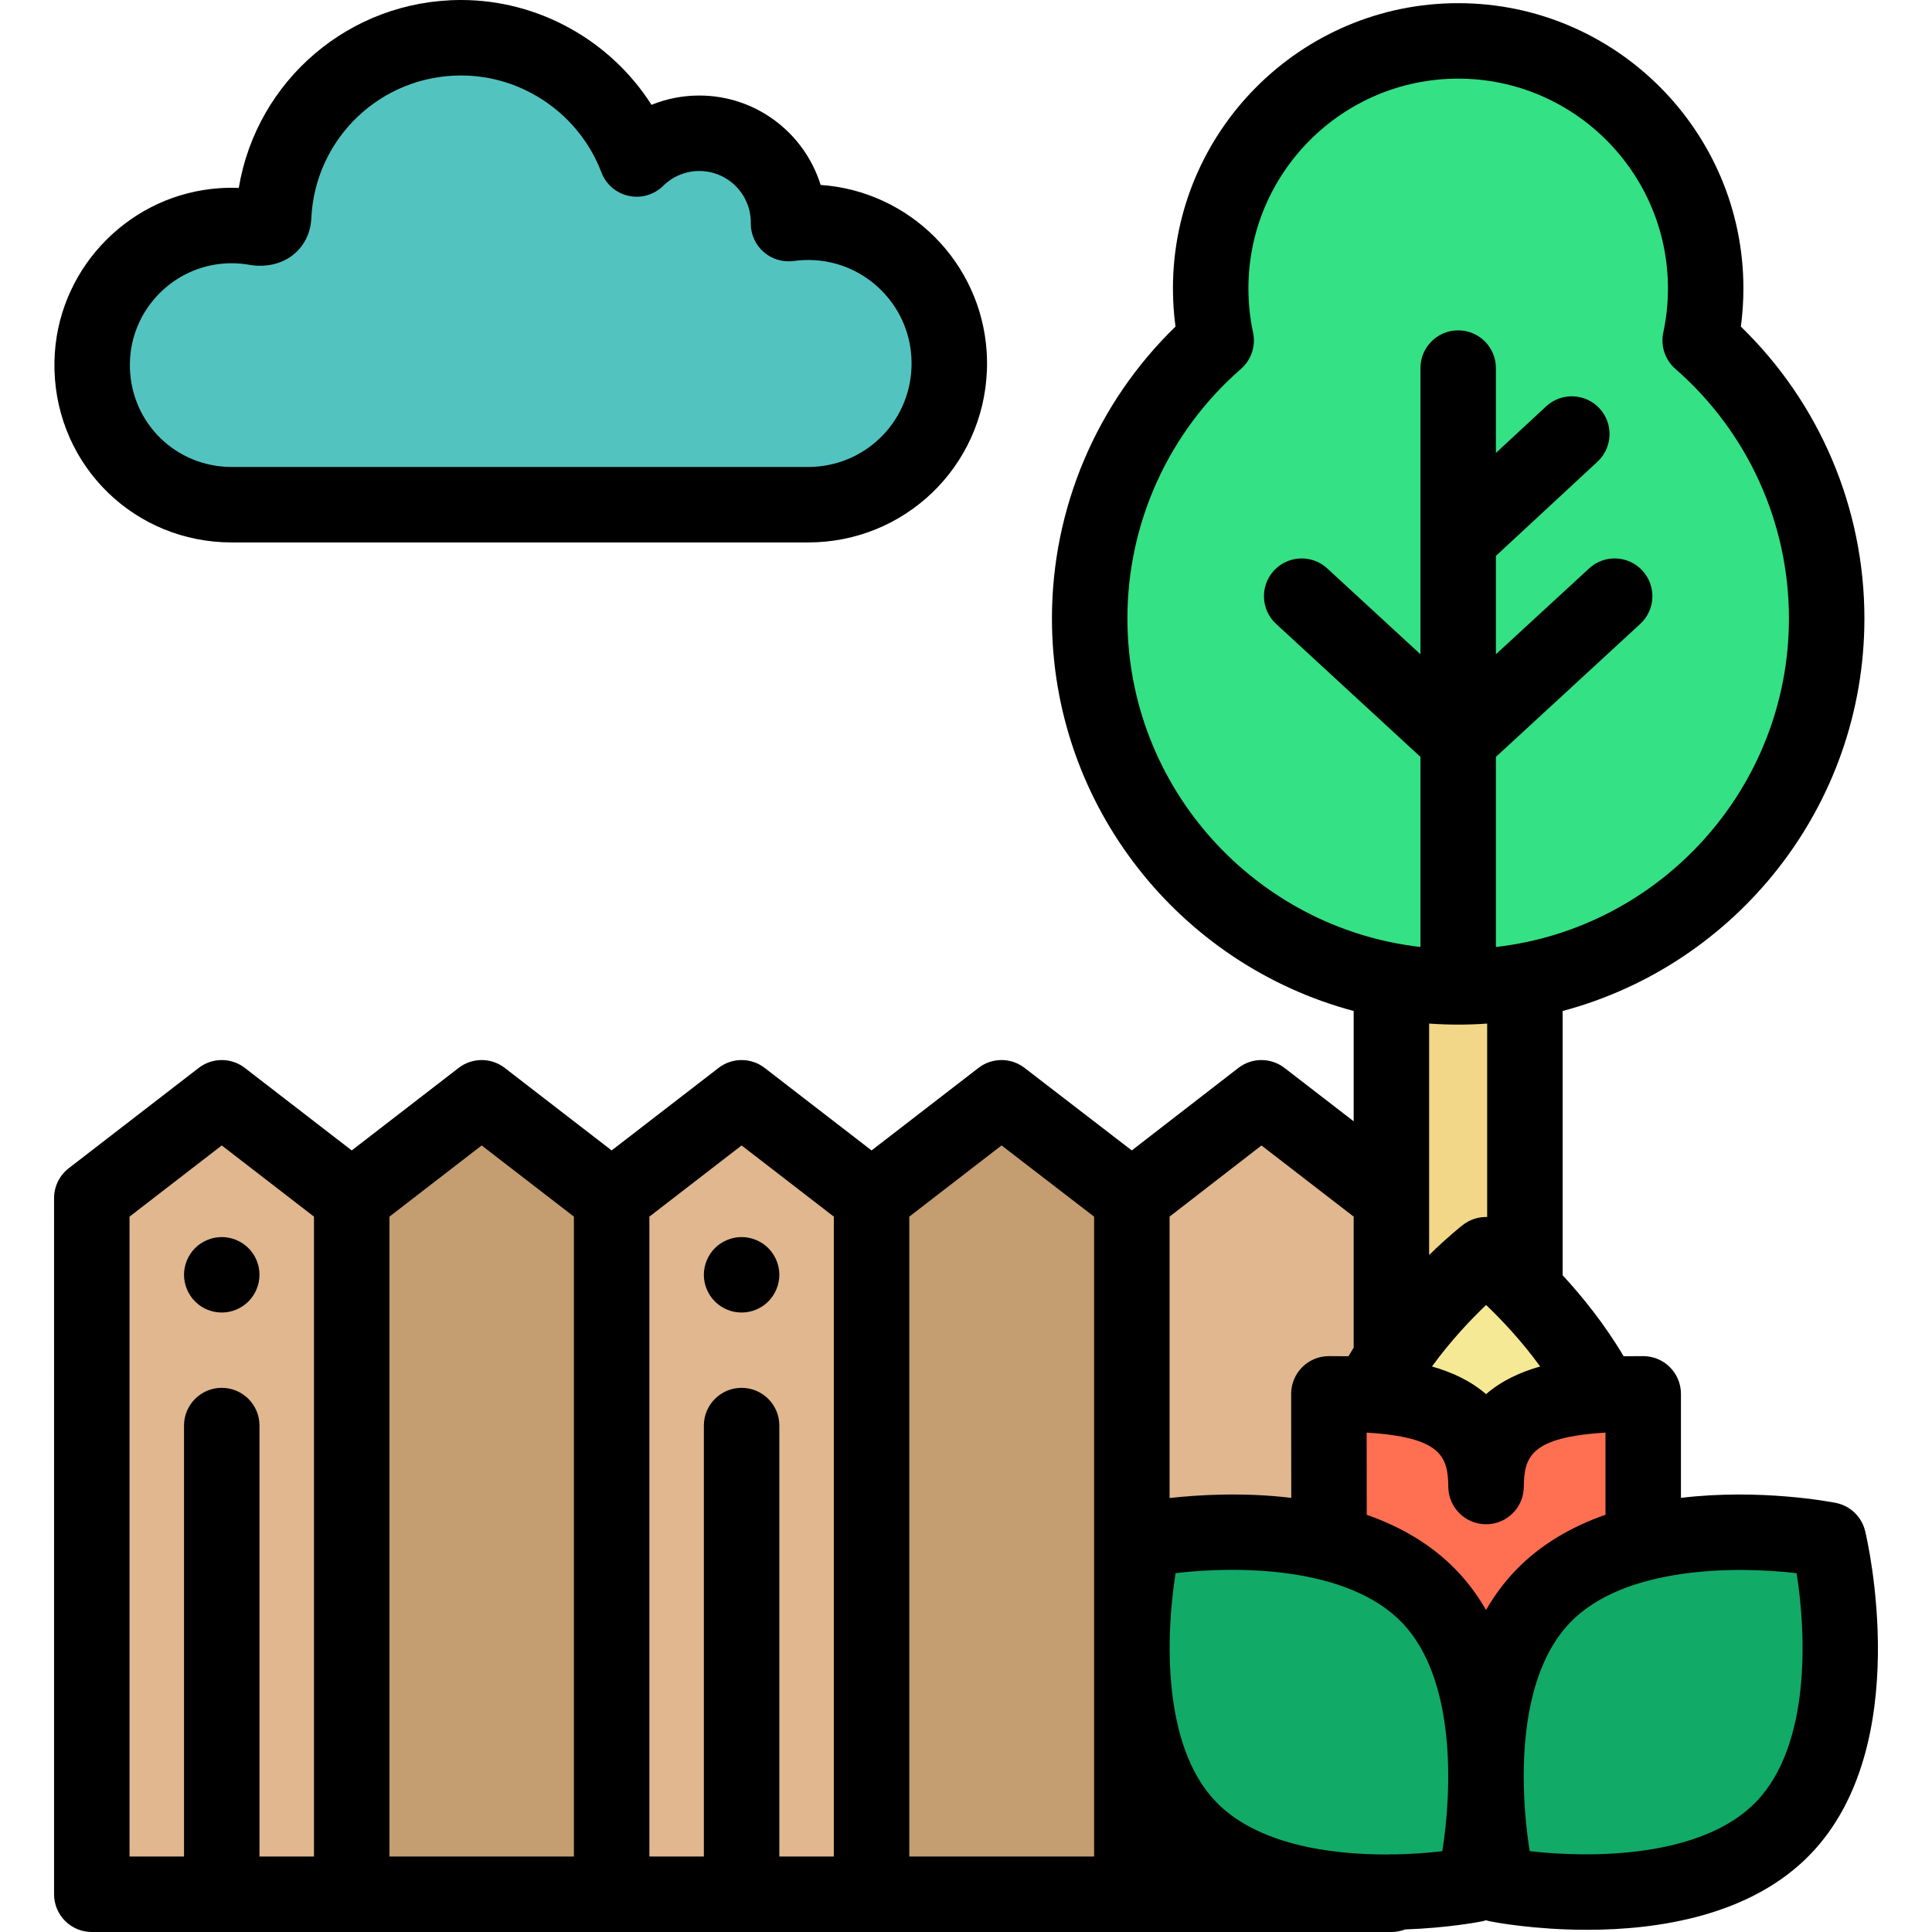 <?xml version="1.0" encoding="iso-8859-1"?>
<!-- Generator: Adobe Illustrator 19.0.0, SVG Export Plug-In . SVG Version: 6.00 Build 0)  -->
<svg version="1.1" id="Capa_1" xmlns="http://www.w3.org/2000/svg" xmlns:xlink="http://www.w3.org/1999/xlink" x="0px" y="0px"
	 viewBox="0 0 512 512" style="enable-background:new 0 0 512 512;" xml:space="preserve">
<g>
	<polyline style="fill:#E0B78E;" points="299.951,437.195 299.951,502 368.736,502 368.736,501.411 	"/>
	<polyline style="fill:#E0B78E;" points="368.736,360.084 368.736,317.505 334.295,290.923 299.951,317.505 299.951,498.333 	"/>
</g>
<path style="fill:#F2D788;" d="M386.431,261.531c-6.042,0-11.956-0.549-17.695-1.6v100.153c11.066-16.697,25.08-27.569,25.08-27.569
	s4.443,3.447,10.301,9.439v-82.021C398.381,260.982,392.47,261.531,386.431,261.531z"/>
<path style="fill:#34E184;" d="M450.567,90.224c0.952-4.447,1.453-9.062,1.453-13.793c0-36.226-29.365-65.593-65.589-65.593
	s-65.59,29.367-65.59,65.593c0,4.731,0.501,9.346,1.453,13.793c-20.539,17.904-33.519,44.259-33.519,73.646
	c0,53.936,43.722,97.66,97.655,97.66c53.934,0,97.655-43.724,97.655-97.66C484.086,134.483,471.106,108.128,450.567,90.224z"/>
<path style="fill:#53C3C0;" d="M251.497,93.861c-1.194-18.657-16.361-33.758-35.021-34.894c-2.564-0.156-5.074-0.048-7.51,0.29
	c0.001-0.1,0.007-0.198,0.007-0.298c0-13.057-10.585-23.642-23.641-23.642c-6.473,0-12.336,2.604-16.605,6.818
	C161.611,23.357,143.477,10,122.205,10c-26.736,0-48.541,21.09-49.702,47.541c-0.001,0.015-0.007,0.024-0.007,0.039
	c-0.272,3.476-4.328,2.798-4.328,2.798l0.006,0.009c-2.99-0.553-6.104-0.755-9.301-0.54C40.58,61.074,25.747,75.889,24.508,94.182
	c-0.083,1.232-0.106,2.452-0.072,3.658c0.572,19.931,16.909,35.913,36.98,35.913h152.736c20.161,0.001,36.6-15.945,37.395-35.913
	C251.598,96.529,251.583,95.202,251.497,93.861z"/>
<path d="M214.153,143.753c-0.002,0-0.001,0-0.003,0H61.415c-25.606,0-46.241-20.041-46.976-45.626
	c-0.044-1.52-0.014-3.074,0.09-4.617c1.58-23.317,20.355-42.077,43.674-43.641c1.688-0.112,3.381-0.134,5.073-0.067
	C68.012,21.351,92.621,0,122.206,0c20.585,0,39.626,10.797,50.449,27.781c3.976-1.617,8.264-2.464,12.677-2.464
	c15.088,0,27.888,9.985,32.141,23.693c23.605,1.629,42.49,20.569,44.004,44.211c0.106,1.663,0.127,3.35,0.062,5.013
	C260.521,123.76,239.707,143.753,214.153,143.753z M61.365,69.763c-0.608,0-1.216,0.021-1.822,0.062
	c-13.381,0.897-24.154,11.658-25.059,25.032c-0.062,0.9-0.079,1.807-0.053,2.691c0.422,14.695,12.274,26.204,26.983,26.204H214.15
	c14.778,0.001,26.815-11.557,27.402-26.311c0.039-0.975,0.026-1.966-0.036-2.942v-0.001c-0.879-13.729-11.905-24.714-25.648-25.551
	c-1.836-0.111-3.699-0.04-5.529,0.214c-2.892,0.398-5.795-0.476-7.979-2.396c-2.185-1.921-3.424-4.698-3.396-7.606
	c0.002-0.105,0.004-0.21,0.008-0.313c-0.063-7.47-6.158-13.528-13.642-13.528c-3.607,0-7.01,1.397-9.581,3.935
	c-2.408,2.377-5.854,3.372-9.156,2.653c-3.305-0.722-6.021-3.064-7.22-6.228C153.555,30.319,138.618,20,122.206,20
	c-21.333,0-38.777,16.683-39.713,37.979c-0.003,0.076-0.008,0.151-0.013,0.227c-0.011,0.172-0.027,0.345-0.048,0.518
	c-0.373,3.58-2.075,6.717-4.82,8.862c-3.768,2.946-8.108,2.979-10.222,2.771c-0.344-0.027-0.688-0.072-1.032-0.136
	C64.708,69.916,63.035,69.763,61.365,69.763z"/>
<polygon style="fill:#E0B78E;" points="93.208,502 24.327,502 24.327,317.505 58.767,290.923 93.208,317.505 "/>
<polygon style="fill:#C49E71;" points="162.09,502 93.208,502 93.208,317.505 127.649,290.923 162.09,317.505 "/>
<polygon style="fill:#E0B78E;" points="230.972,502 162.09,502 162.09,317.505 196.531,290.923 230.972,317.505 "/>
<polygon style="fill:#C49E71;" points="299.951,502 230.972,502 230.972,317.505 265.413,290.923 299.951,317.505 "/>
<path d="M196.525,347.83c-0.649,0-1.3-0.061-1.95-0.19c-0.64-0.13-1.27-0.32-1.869-0.57c-0.601-0.25-1.181-0.56-1.73-0.92
	c-0.54-0.37-1.06-0.79-1.52-1.25c-1.86-1.859-2.931-4.439-2.931-7.069c0-0.65,0.07-1.301,0.2-1.95c0.13-0.64,0.32-1.271,0.57-1.87
	s0.56-1.18,0.92-1.73c0.359-0.539,0.78-1.06,1.24-1.52s0.979-0.88,1.52-1.24c0.55-0.359,1.13-0.67,1.73-0.92
	c0.6-0.25,1.229-0.439,1.869-0.57c1.29-0.26,2.62-0.26,3.91,0c0.641,0.131,1.271,0.32,1.87,0.57c0.601,0.25,1.181,0.561,1.73,0.92
	c0.54,0.36,1.06,0.78,1.52,1.24s0.88,0.98,1.24,1.52c0.36,0.551,0.67,1.131,0.92,1.73s0.44,1.23,0.57,1.87
	c0.13,0.649,0.2,1.3,0.2,1.95c0,0.66-0.07,1.31-0.2,1.96c-0.13,0.64-0.32,1.26-0.57,1.87c-0.25,0.6-0.56,1.18-0.92,1.72
	c-0.36,0.55-0.78,1.06-1.24,1.52s-0.979,0.88-1.52,1.25c-0.55,0.36-1.13,0.67-1.73,0.92c-0.6,0.25-1.229,0.44-1.87,0.57
	C197.836,347.77,197.185,347.83,196.525,347.83z"/>
<path d="M58.765,347.83c-0.65,0-1.31-0.061-1.95-0.19c-0.64-0.13-1.27-0.32-1.87-0.57c-0.609-0.25-1.189-0.56-1.729-0.92
	c-0.55-0.37-1.061-0.79-1.521-1.25s-0.88-0.97-1.239-1.52c-0.36-0.54-0.67-1.12-0.92-1.72c-0.25-0.61-0.44-1.23-0.57-1.87
	c-0.13-0.65-0.2-1.3-0.2-1.96c0-0.65,0.07-1.301,0.2-1.95c0.13-0.64,0.32-1.271,0.57-1.87s0.56-1.18,0.92-1.73
	c0.359-0.539,0.779-1.06,1.239-1.52s0.971-0.88,1.521-1.24c0.54-0.359,1.12-0.67,1.729-0.92c0.601-0.25,1.23-0.439,1.87-0.57
	c1.29-0.26,2.62-0.26,3.91,0c0.63,0.131,1.26,0.32,1.87,0.57c0.6,0.25,1.18,0.561,1.72,0.92c0.55,0.36,1.061,0.78,1.521,1.24
	s0.88,0.98,1.25,1.52c0.359,0.551,0.67,1.131,0.92,1.73s0.439,1.23,0.569,1.87c0.131,0.649,0.19,1.3,0.19,1.95
	c0,2.63-1.07,5.21-2.93,7.069c-0.46,0.46-0.971,0.88-1.521,1.25c-0.54,0.36-1.12,0.67-1.72,0.92c-0.61,0.25-1.24,0.44-1.87,0.57
	C60.075,347.77,59.416,347.83,58.765,347.83z"/>
<path style="fill:#FF6F52;" d="M352.704,408.984c9.714,2.466,19.055,6.803,26.087,14.131c5.052,5.264,8.513,11.655,10.828,18.472
	c1.383,0.133,2.783,0.201,4.198,0.201s2.816-0.068,4.2-0.201c2.315-6.818,5.776-13.208,10.827-18.472
	c7.041-7.336,16.396-11.675,26.122-14.139c0.33-1.95,0.502-3.949,0.502-5.987v-33.6c-22.87,0-41.427,2.534-41.64,24.553h-0.016
	c-0.211-22.02-18.771-24.553-41.644-24.553l0.036,33.6C352.204,405.029,352.375,407.031,352.704,408.984z"/>
<path style="fill:#F5E996;" d="M393.812,393.942h0.016c0.177-18.367,13.119-23.177,30.68-24.267
	c-11.155-22.006-30.691-37.16-30.691-37.16s-19.536,15.155-30.69,37.16C380.691,370.765,393.635,375.574,393.812,393.942z"/>
<g>
	<path style="fill:#11AB67;" d="M472.658,484.366c-24.196,25.211-75.718,15.023-75.718,15.023s-12.292-51.063,11.904-76.274
		s75.718-15.023,75.718-15.023S496.855,459.154,472.658,484.366z"/>
	<path style="fill:#11AB67;" d="M314.978,484.366c24.196,25.211,75.718,15.023,75.718,15.023s12.292-51.063-11.904-76.274
		c-24.196-25.211-75.718-15.023-75.718-15.023S290.781,459.154,314.978,484.366z"/>
</g>
<path d="M494.285,405.75c-0.914-3.795-3.953-6.712-7.783-7.469c-1.337-0.265-20.085-3.842-41.034-1.334v-27.559
	c0-5.522-4.478-10-10-10c-1.583,0-3.328,0-5.19,0.03c-5.009-8.473-10.904-15.768-16.16-21.459v-70.036
	c45.989-12.248,79.97-54.256,79.97-104.052c0-29.217-11.865-57.08-32.74-77.316c0.448-3.347,0.674-6.733,0.674-10.123
	c0-41.682-33.909-75.593-75.589-75.593c-41.681,0-75.59,33.911-75.59,75.593c0,3.39,0.227,6.776,0.674,10.123
	c-20.875,20.236-32.74,48.1-32.74,77.316c0,49.792,33.976,91.798,79.961,104.049v29.235l-18.331-14.148
	c-3.605-2.782-8.632-2.778-12.231,0.008l-28.24,21.858l-28.421-21.874c-3.602-2.771-8.614-2.768-12.21,0.009l-28.33,21.866
	l-28.331-21.866c-3.6-2.779-8.621-2.779-12.221,0l-28.33,21.866l-28.331-21.866c-3.6-2.779-8.621-2.779-12.221,0l-28.33,21.866
	L64.88,283.008c-3.6-2.779-8.621-2.779-12.221,0l-34.44,26.582c-2.453,1.894-3.89,4.817-3.89,7.916V502c0,5.522,4.478,10,10,10
	h344.409c1.276,0,2.497-0.24,3.619-0.676c11.291-0.403,19.417-1.955,20.281-2.126c0.404-0.08,0.798-0.184,1.183-0.31
	c0.384,0.126,0.779,0.23,1.183,0.31c0.993,0.197,11.594,2.222,25.57,2.222c18.709,0,43.466-3.63,59.302-20.131v0.001
	C507.539,462.464,494.839,408.053,494.285,405.75z M83.209,492H68.767V377.791c0-5.522-4.478-10-10-10s-10,4.478-10,10V492h-14.44
	V322.419l24.44-18.864l24.441,18.864L83.209,492L83.209,492z M152.091,492h-48.882V322.419l24.44-18.864l24.441,18.864L152.091,492
	L152.091,492z M220.972,492h-14.441V377.791c0-5.522-4.478-10-10-10s-10,4.478-10,10V492h-14.44V322.419l24.44-18.864l24.441,18.864
	V492z M289.951,492h-48.979V322.419l24.449-18.87l24.529,18.879V492H289.951z M394.117,322.52c-2.262-0.068-4.543,0.63-6.431,2.094
	c-0.354,0.275-3.972,3.109-8.95,7.974v-61.329c2.542,0.18,5.108,0.272,7.695,0.272c2.584,0,5.147-0.092,7.686-0.272V322.52z
	 M393.827,345.835c3.981,3.79,9.336,9.402,14.329,16.294c-5.247,1.489-10.248,3.787-14.336,7.333
	c-4.087-3.544-9.086-5.841-14.331-7.33C384.479,355.26,389.843,349.636,393.827,345.835z M298.775,163.871
	c0-25.344,10.968-49.439,30.091-66.108c2.74-2.389,3.968-6.077,3.207-9.632c-0.817-3.816-1.231-7.753-1.231-11.699
	c0-30.654,24.938-55.593,55.59-55.593c30.651,0,55.589,24.938,55.589,55.593c0,3.946-0.414,7.883-1.231,11.699
	c-0.761,3.555,0.467,7.243,3.208,9.632c19.122,16.669,30.09,40.765,30.09,66.108c0,44.955-34.013,82.115-77.655,87.093v-50.386
	c0.049-0.043,0.098-0.087,0.146-0.132l38.101-35.102c4.063-3.742,4.321-10.068,0.579-14.13c-3.742-4.063-10.068-4.322-14.13-0.579
	l-24.696,22.752v-26.074l26.914-24.957c4.05-3.756,4.288-10.083,0.533-14.133c-3.757-4.05-10.084-4.285-14.133-0.533l-13.314,12.346
	V97.547c0-5.522-4.478-10-10-10s-10,4.478-10,10v75.842l-24.697-22.753c-4.063-3.743-10.389-3.482-14.13,0.579
	c-3.742,4.062-3.483,10.388,0.579,14.13l38.101,35.102c0.049,0.045,0.098,0.089,0.147,0.133v50.385
	C332.789,245.986,298.775,208.826,298.775,163.871z M309.951,322.41l24.353-18.849l24.433,18.857v34.727
	c-0.467,0.748-0.927,1.505-1.381,2.272c-1.862-0.03-3.606-0.03-5.188-0.03c-2.654,0-5.199,1.055-7.075,2.933
	c-1.875,1.878-2.928,4.424-2.925,7.078l0.03,27.551c-12.674-1.521-24.545-0.813-32.247,0.042V322.41z M382.227,490.583
	c-3.668,0.437-8.038,0.773-12.768,0.854c-0.239-0.017-0.48-0.026-0.723-0.026c-0.315,0-0.627,0.015-0.936,0.044
	c-15.704,0.063-34.843-2.795-45.608-14.013v-0.001c-14.384-14.986-13.196-44.545-10.65-60.544
	c16.072-1.913,45.591-1.908,60.035,13.143C385.961,445.025,384.773,474.584,382.227,490.583z M401.63,416.189
	c-3.08,3.209-5.66,6.736-7.812,10.472c-2.152-3.737-4.731-7.263-7.812-10.472c-6.713-6.994-15.027-11.675-23.804-14.748
	l-0.024-21.784c19.896,1.209,21.558,6.435,21.634,14.382c0.054,5.484,4.53,9.903,10.016,9.903s9.946-4.418,10-9.903
	c0.076-7.948,1.739-13.174,21.64-14.382v21.773C416.678,404.503,408.351,409.187,401.63,416.189z M465.443,477.44L465.443,477.44
	c-14.384,14.989-43.965,15.012-60.052,13.126c-0.859-5.34-1.566-12.189-1.587-19.504c0.001-0.279,0.001-0.559,0-0.84
	c0.062-14.363,2.82-30.353,12.255-40.183c14.383-14.987,43.961-15.015,60.052-13.126C478.682,432.893,479.89,462.388,465.443,477.44
	z"/>
<g>
</g>
<g>
</g>
<g>
</g>
<g>
</g>
<g>
</g>
<g>
</g>
<g>
</g>
<g>
</g>
<g>
</g>
<g>
</g>
<g>
</g>
<g>
</g>
<g>
</g>
<g>
</g>
<g>
</g>
</svg>
